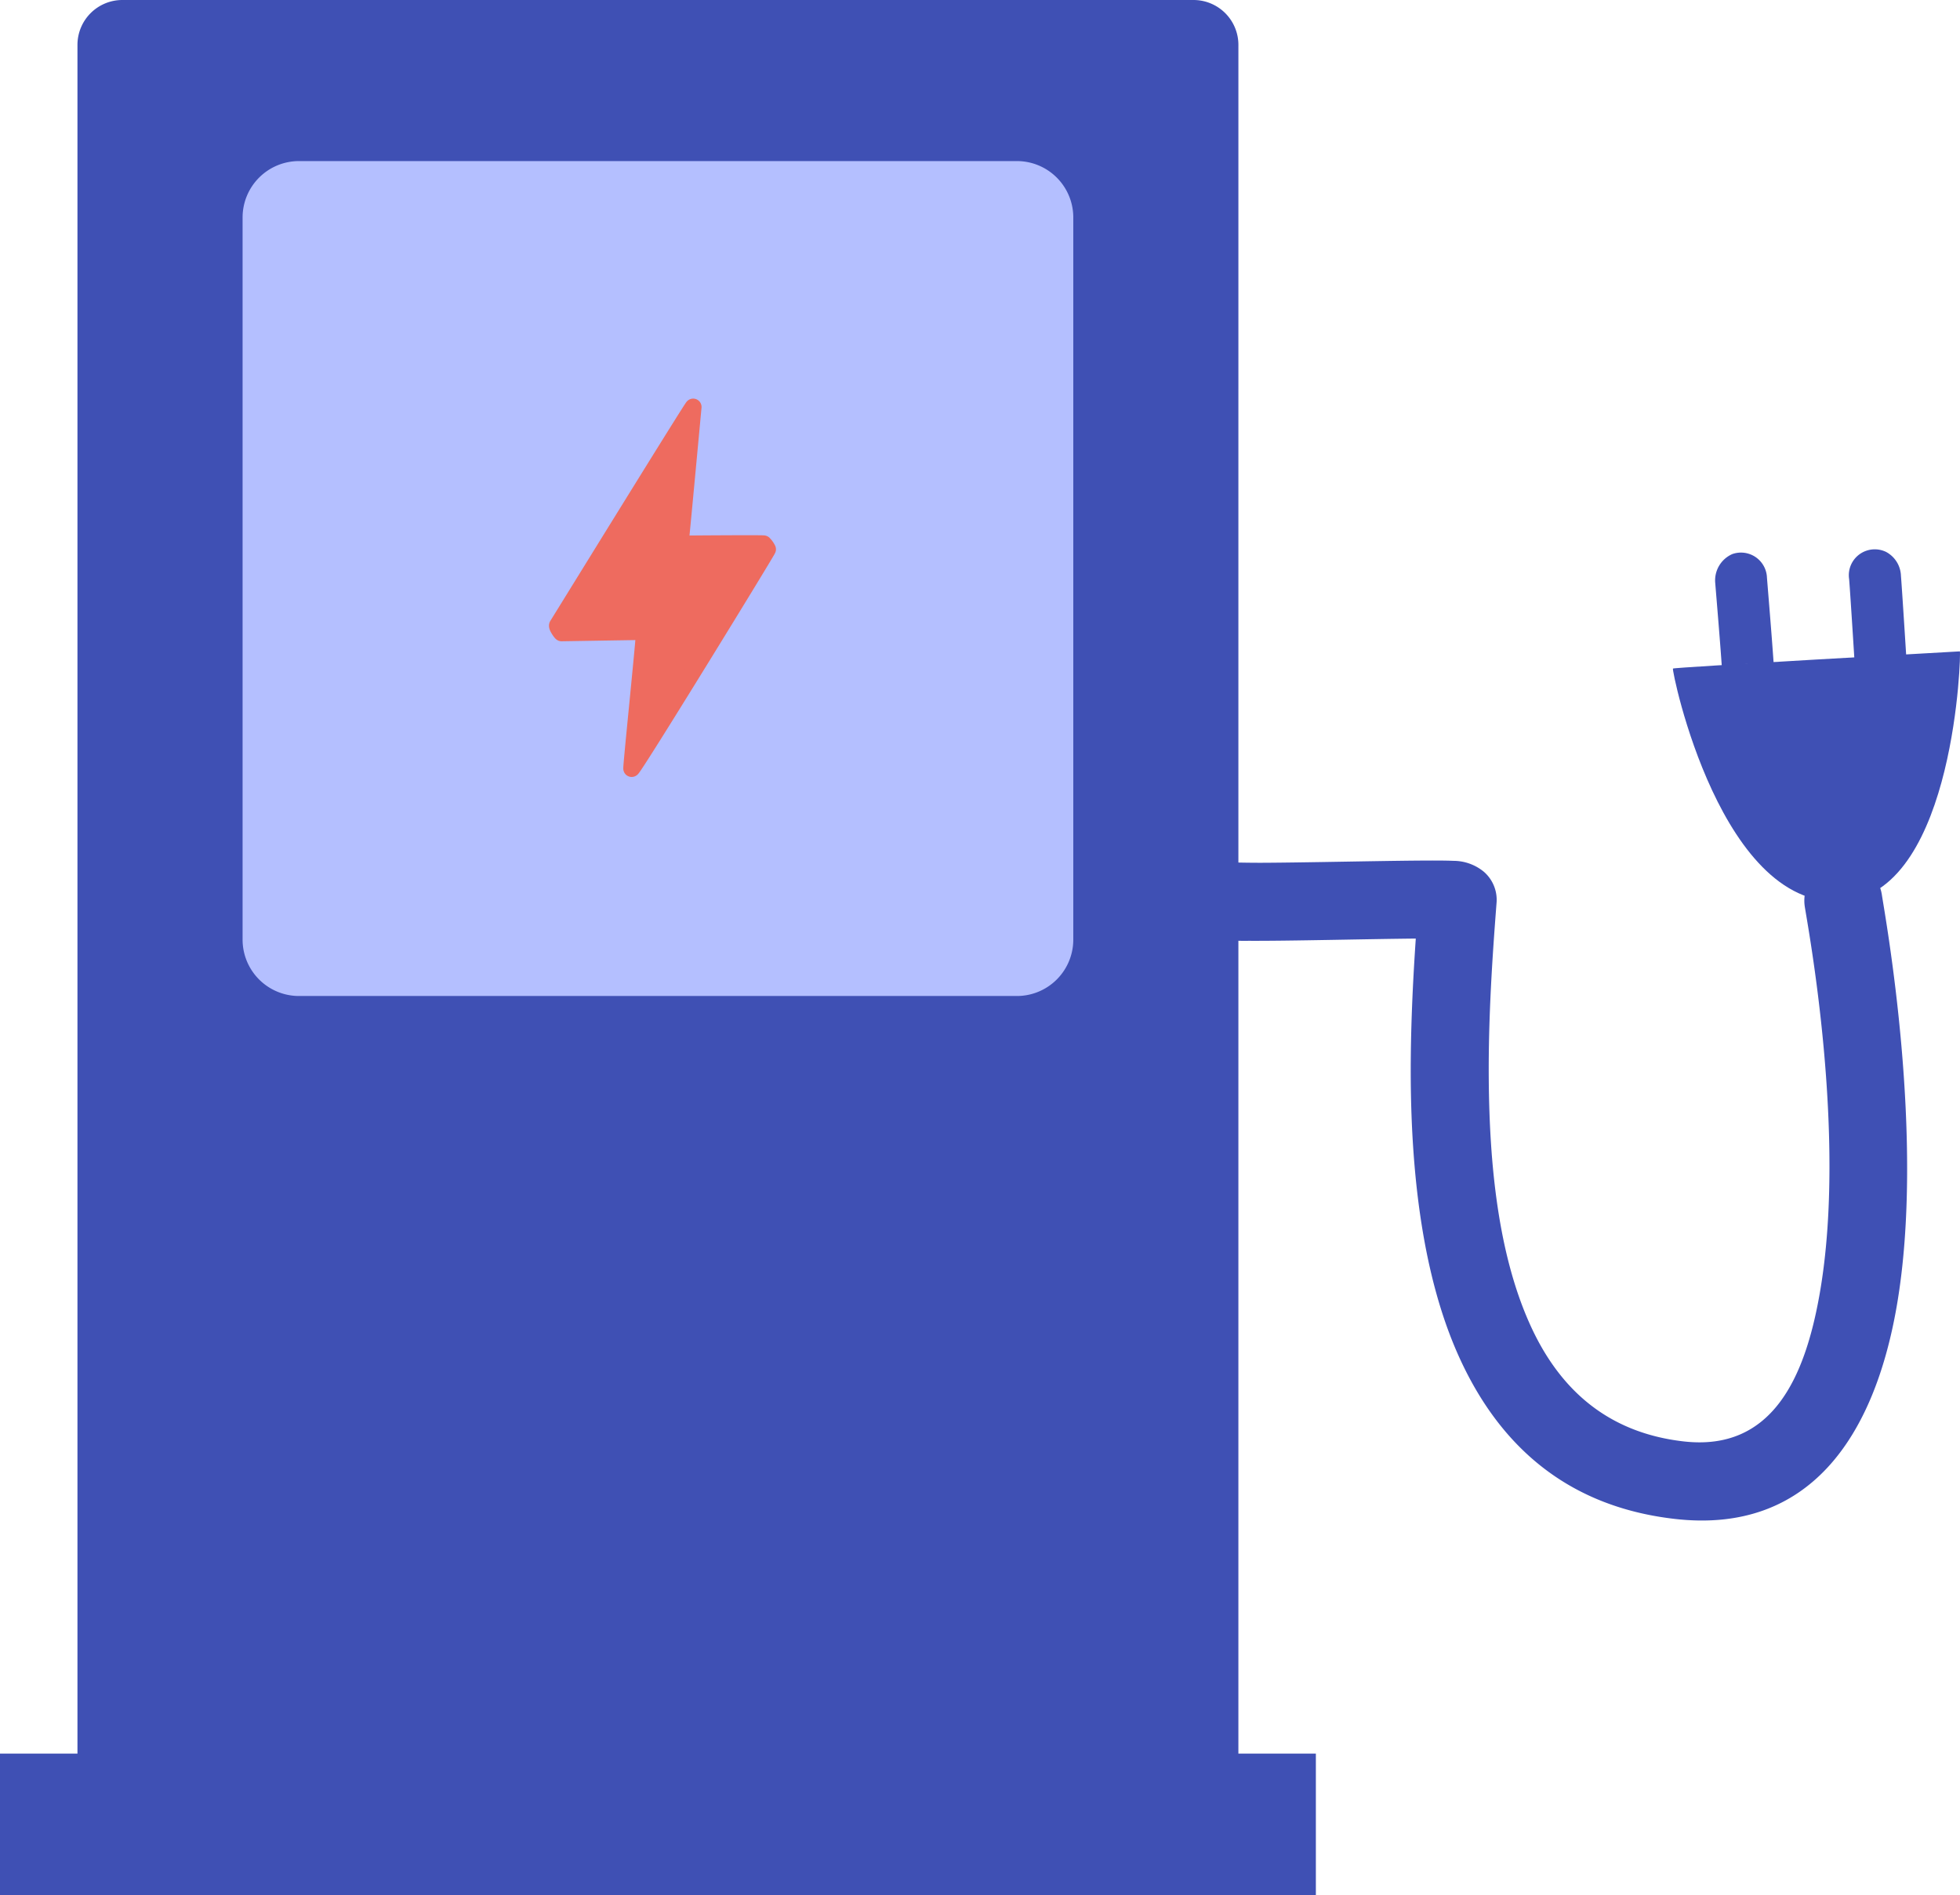 <svg xmlns="http://www.w3.org/2000/svg" width="117" height="113.133" viewBox="0 0 117 113.133">
  <g id="Group_212" data-name="Group 212" transform="translate(0 72.909)">
    <path id="Path_112" data-name="Path 112" d="M72.281-70.229a2.68,2.68,0,0,0-2.68-2.68H5.66a2.68,2.68,0,0,0-2.68,2.68V32.363a2.68,2.68,0,0,0,2.68,2.68H69.6a2.68,2.68,0,0,0,2.68-2.68Z" transform="translate(1.644 0)" fill="#3f50b4" fill-rule="evenodd"/>
    <path id="Path_113" data-name="Path 113" d="M64.361-46.825c-.1-.068,17.114-1.023,17.125-1.027.086-.027-.289,14.085-6.739,14.887C67.252-32.034,64.243-46.847,64.361-46.825Z" transform="translate(35.505 13.824)" fill="#3f50b4" fill-rule="evenodd"/>
    <path id="Path_114" data-name="Path 114" d="M66.449-43.636a1.463,1.463,0,0,0-.011.18A1.552,1.552,0,0,0,67.986-41.9a1.69,1.69,0,0,0,1.567-1.717c-.008-.9-.389-5.432-.468-6.419l-.01-.129a1.543,1.543,0,0,0-.088-.454,1.552,1.552,0,0,0-1.981-.943,1.713,1.713,0,0,0-1.017,1.737C66.057-48.963,66.427-44.637,66.449-43.636Zm.33-.787-.008.011.023-.03Zm.016-.02a1.549,1.549,0,0,1,1.2-.562A1.446,1.446,0,0,0,66.8-44.443Z" transform="translate(36.401 11.727)" fill="#3f50b4" fill-rule="evenodd"/>
    <path id="Path_115" data-name="Path 115" d="M71.141-50.008l.006.067c.074.912.357,5.477.422,6.468.01.15.017.239.019.256a1.328,1.328,0,0,0,.262.708,1.49,1.49,0,0,0,.783.594,1.493,1.493,0,0,0,1.2-.088,1.552,1.552,0,0,0,.84-1.52l-.011-.155c-.066-1-.351-5.6-.426-6.514a1.681,1.681,0,0,0-.893-1.433,1.552,1.552,0,0,0-2.069.73A1.542,1.542,0,0,0,71.141-50.008Z" transform="translate(39.239 11.658)" fill="#3f50b4" fill-rule="evenodd"/>
    <path id="Path_116" data-name="Path 116" d="M0,3.007H78.549V-5.45H0Z" transform="translate(0 37.216)" fill="#3f50b4" fill-rule="evenodd"/>
    <path id="Path_117" data-name="Path 117" d="M48.318-39.7a2.328,2.328,0,0,0-2.658,1.666,2.329,2.329,0,0,0,1.618,2.867,11.4,11.4,0,0,0,2.111.151c2.413.014,7.121-.108,9.982-.133-.175,2.579-.32,5.48-.3,8.463.044,5.706.724,11.693,2.849,16.431,2.336,5.208,6.333,9,12.927,9.75,8,.906,11.876-4.876,13.233-12.7,1.737-10.011-.7-23.3-.886-24.552a2.329,2.329,0,0,0-2.647-1.957,2.329,2.329,0,0,0-1.957,2.647c.177,1.177,2.536,13.66.9,23.066-.89,5.129-2.878,9.463-8.122,8.868-4.716-.535-7.533-3.3-9.2-7.03-1.882-4.2-2.4-9.51-2.441-14.562-.03-3.824.23-7.509.461-10.509a2.221,2.221,0,0,0-.743-1.894,2.853,2.853,0,0,0-1.833-.661c-1.5-.071-7.274.083-10.862.112C49.626-39.663,48.468-39.692,48.318-39.7Z" transform="translate(25.143 18.265)" fill="#3f50b4" fill-rule="evenodd"/>
    <path id="Path_118" data-name="Path 118" d="M58.921-63.346a3.367,3.367,0,0,0-3.367-3.367H12.7a3.367,3.367,0,0,0-3.367,3.367v43.1A3.367,3.367,0,0,0,12.7-16.875H55.554a3.367,3.367,0,0,0,3.367-3.367Z" transform="translate(5.148 3.419)" fill="#b4bfff" fill-rule="evenodd"/>
    <path id="Path_119" data-name="Path 119" d="M29.548-57.253c-.1.062-8.078,13-8.1,13.03-.053.078.224.457.246.455.042,0,4.93-.083,4.937-.077.048.048-.8,8.212-.753,8.176.228-.16,8.13-13.037,8.112-13.09a1.288,1.288,0,0,0-.232-.329c-.079-.027-4.985.007-4.985.015C28.779-48.96,29.548-57.253,29.548-57.253Z" transform="translate(11.83 8.638)" fill="#ee6b5f" stroke="#ee6b5f" stroke-linecap="round" stroke-linejoin="round" stroke-width="1" fill-rule="evenodd"/>
  </g>
</svg>
